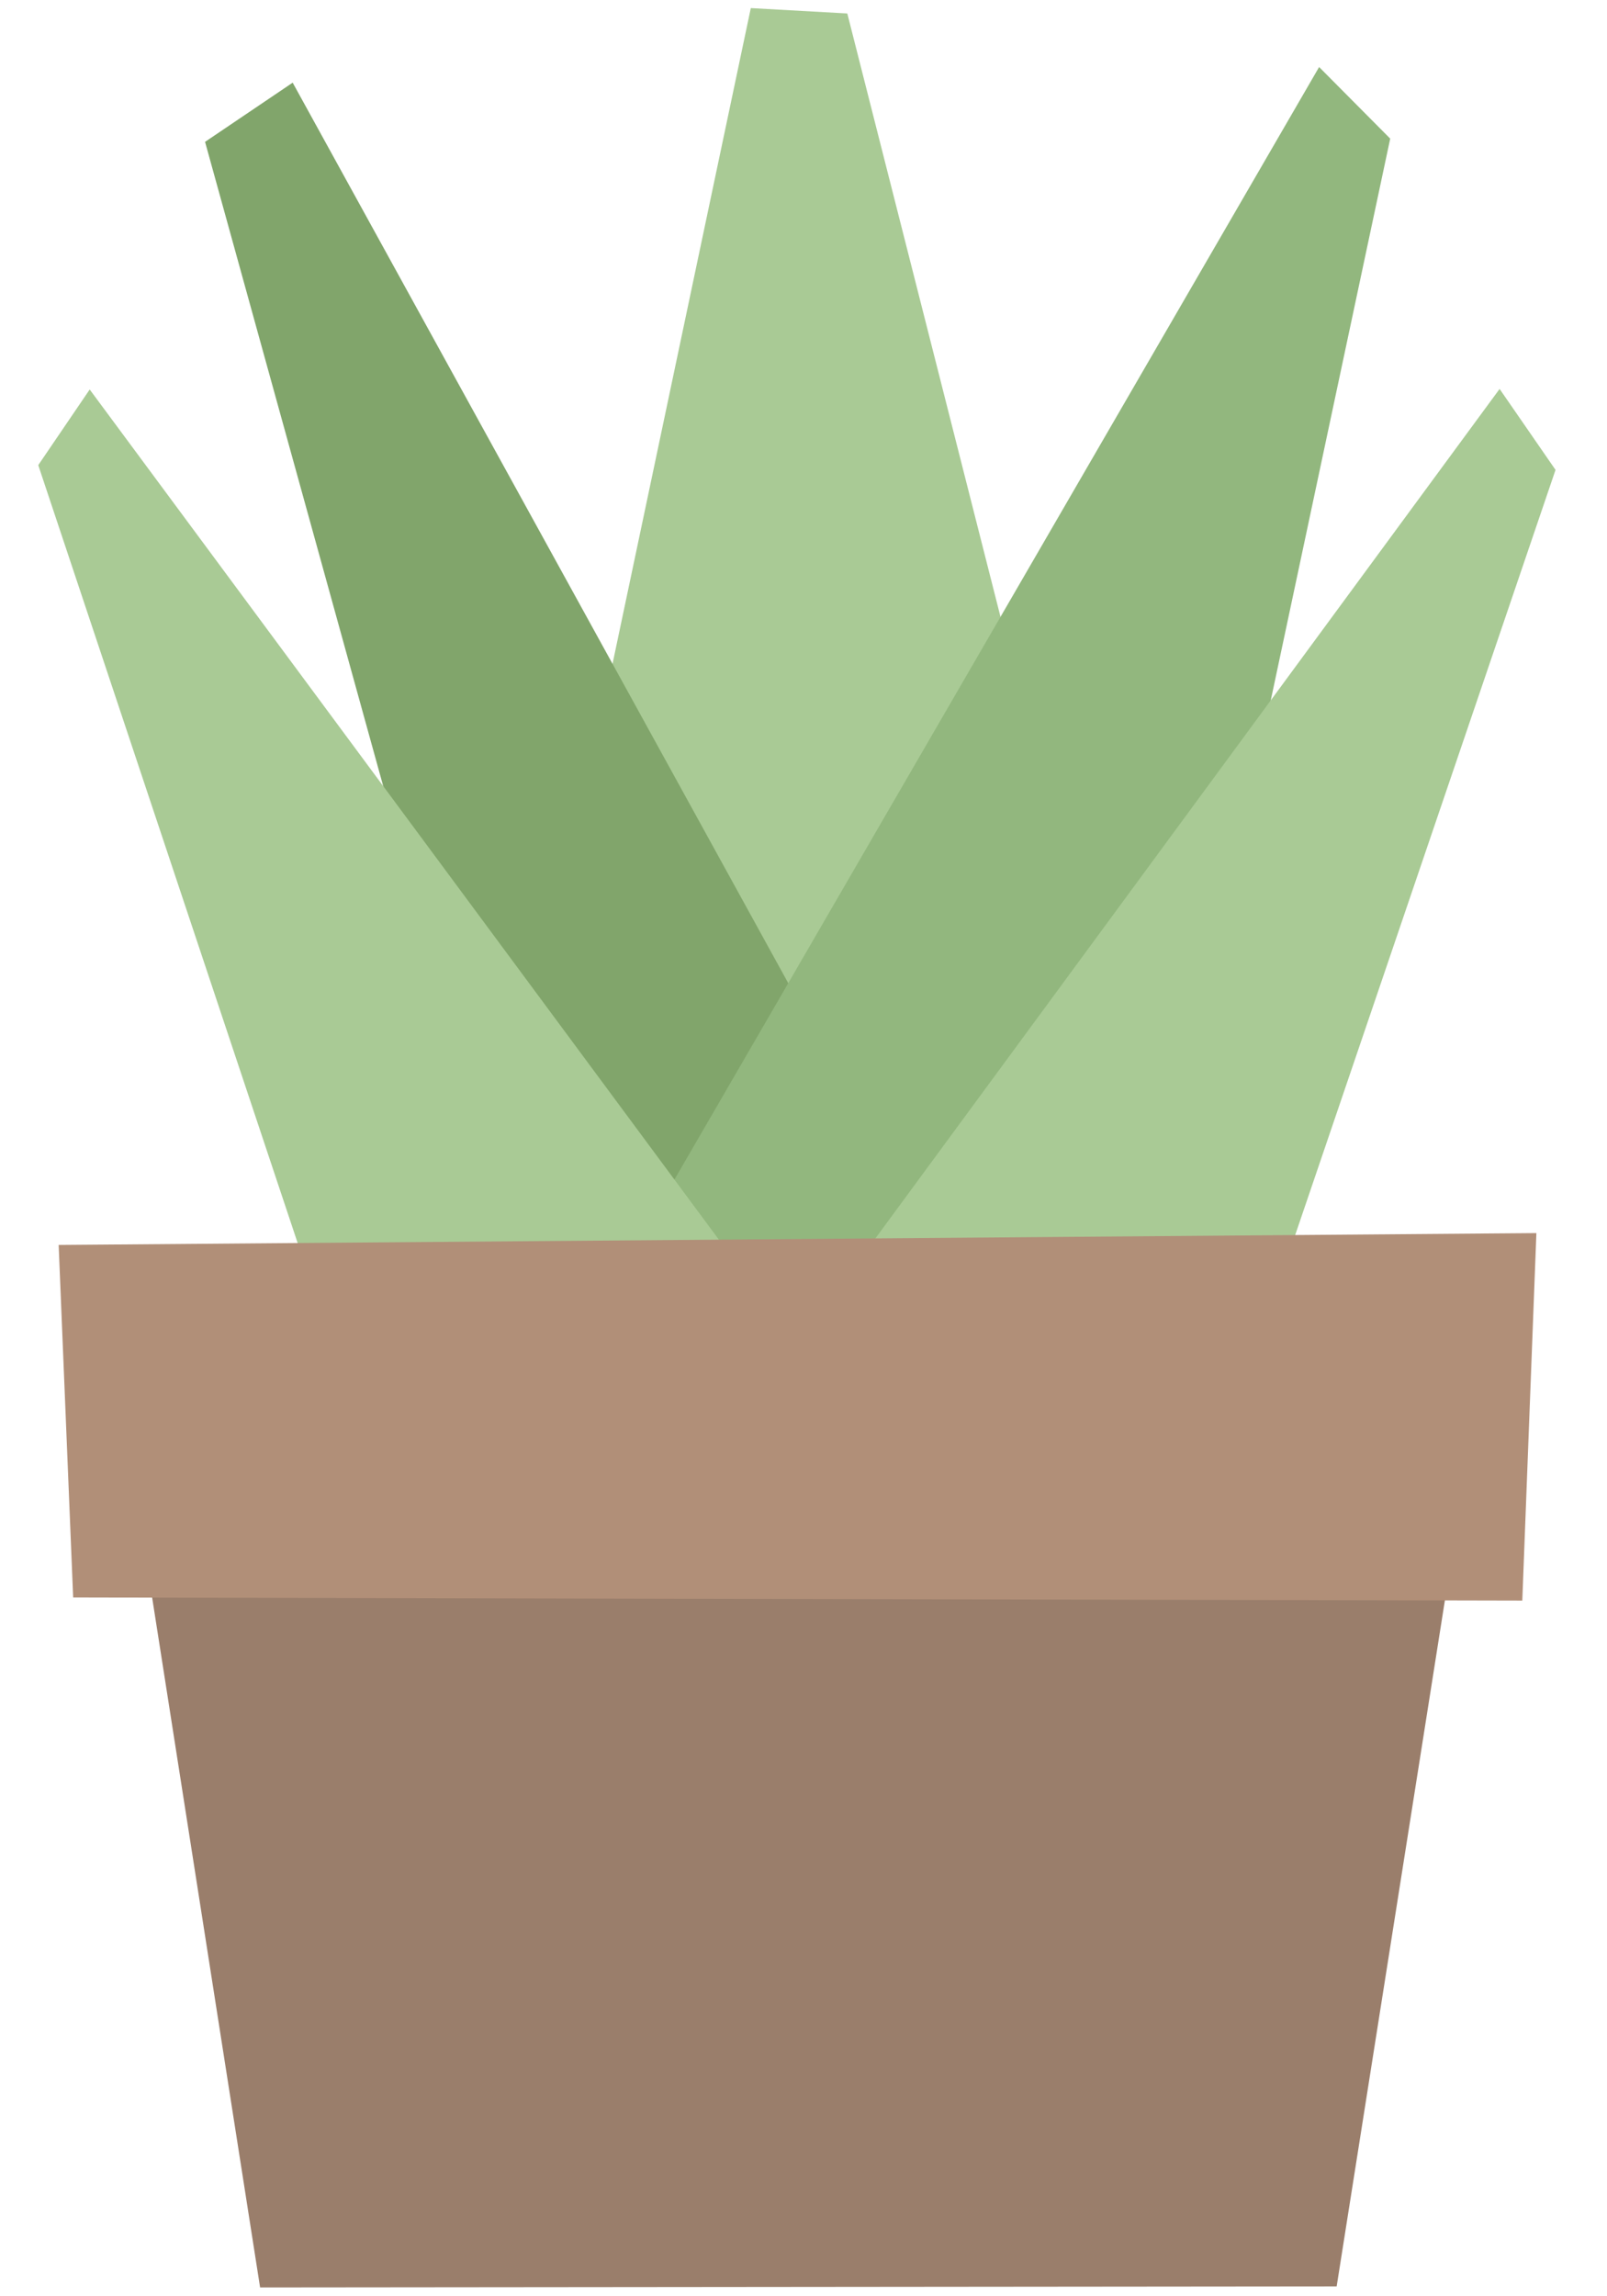 <?xml version="1.0" encoding="UTF-8" standalone="no"?><!DOCTYPE svg PUBLIC "-//W3C//DTD SVG 1.1//EN" "http://www.w3.org/Graphics/SVG/1.1/DTD/svg11.dtd"><svg width="100%" height="100%" viewBox="0 0 1042 1488" version="1.1" xmlns="http://www.w3.org/2000/svg" xmlns:xlink="http://www.w3.org/1999/xlink" xml:space="preserve" xmlns:serif="http://www.serif.com/" style="fill-rule:evenodd;clip-rule:evenodd;stroke-linejoin:round;stroke-miterlimit:2;"><g id="succulent"><g id="plant"><path id="middle" d="M486.832,5.24l62.57,3.493l204.615,805.433l-439.161,6.178l171.976,-815.104Z" style="fill:#a9ca95;"/><path id="back_left" d="M609.455,815.753l-275.58,2.38l-200.91,-726.197l56.812,-38.363l419.678,762.18Z" style="fill:#81a56b;"/><path id="back_right" d="M404.34,821.318l343.873,-11.342l153.216,-720.133l-46.095,-46.402l-450.994,777.877Z" style="fill:#92b77e;"/><path id="front_right" d="M555.108,819.583l278.497,-0.933l175.019,-514.126l-36.258,-52.47l-417.258,567.529Z" style="fill:#a9ca95;"/><path id="front_left" d="M479.322,821.205l-280.906,0.579l-173.611,-520.334l33.355,-49.033l421.162,568.788Z" style="fill:#a9ca95;"/></g><g id="pot"><path id="bottom" d="M168.65,1482.43l698.058,-0.672l74.157,-469.798l-846.798,-5.889l74.583,476.359Z" style="fill:#9a7e6b;"/><path id="top" d="M38.031,806.81l958.183,-7.675l-9.139,238.163l-939.636,-2.03l-9.408,-228.458Z" style="fill:#b18f78;"/></g></g></svg>

